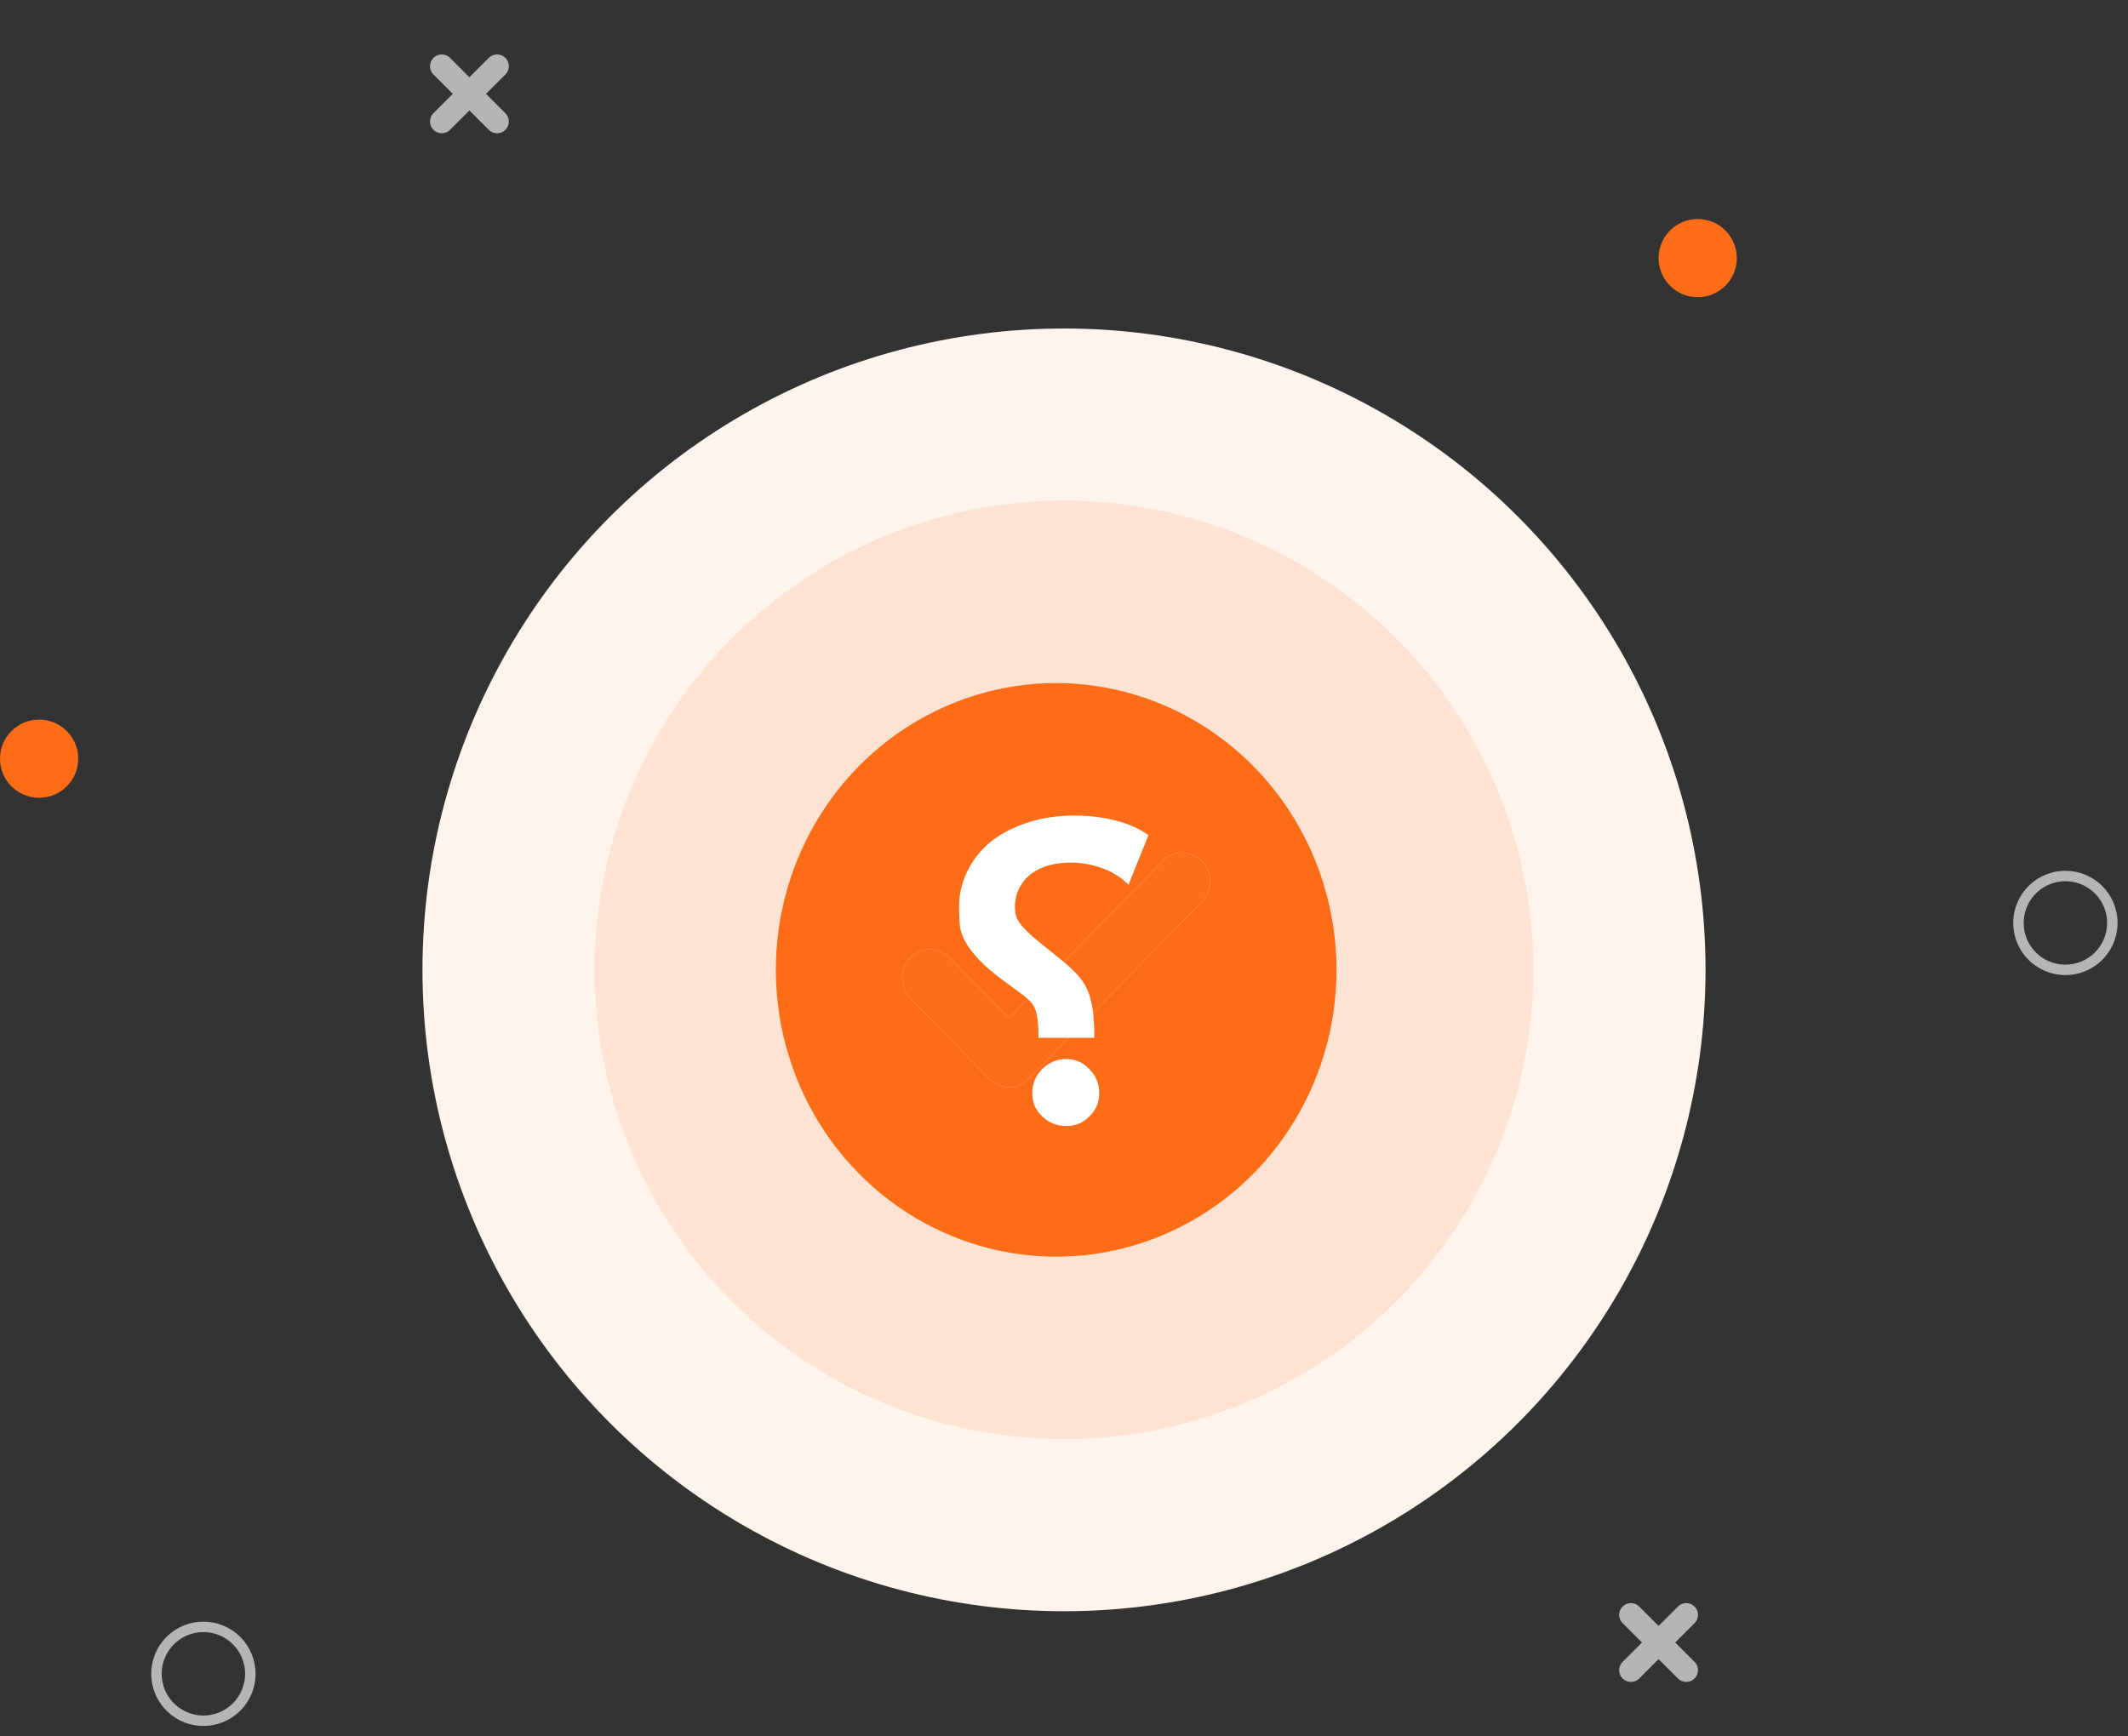 <svg width="136" height="111" viewBox="0 0 136 111" fill="none" xmlns="http://www.w3.org/2000/svg">
<rect x="0" y="0" width="136" height="111" fill="#333333" stroke="none"/>
<circle cx="68" cy="62" r="41" fill="#FFF4ED"/>
<circle cx="68" cy="62" r="30" fill="#FFE3D2"/>
<path opacity="0.99" d="M64.477 69.505C64.242 69.505 64.008 69.458 63.791 69.366C63.574 69.274 63.376 69.138 63.21 68.968L58.171 63.812C57.839 63.467 57.653 63.002 57.654 62.518C57.656 62.034 57.844 61.57 58.179 61.227C58.514 60.885 58.967 60.692 59.44 60.69C59.913 60.689 60.368 60.879 60.705 61.219L64.477 65.079L74.296 55.032C74.633 54.691 75.087 54.501 75.561 54.503C76.034 54.505 76.487 54.697 76.822 55.04C77.156 55.382 77.345 55.846 77.346 56.33C77.348 56.815 77.162 57.28 76.829 57.624L65.744 68.968C65.577 69.138 65.38 69.274 65.163 69.366C64.945 69.458 64.712 69.505 64.477 69.505Z" fill="#FD6D17"/>
<path d="M67.501 43.666C63.957 43.666 60.493 44.742 57.547 46.756C54.6 48.771 52.304 51.634 50.948 54.984C49.592 58.334 49.237 62.02 49.928 65.576C50.62 69.133 52.326 72.4 54.832 74.963C57.337 77.527 60.53 79.273 64.005 79.981C67.481 80.688 71.083 80.325 74.357 78.938C77.631 77.55 80.429 75.2 82.398 72.185C84.367 69.17 85.417 65.626 85.417 62C85.412 57.139 83.522 52.479 80.164 49.042C76.805 45.605 72.251 43.672 67.501 43.666ZM76.83 57.624L65.744 68.968C65.578 69.138 65.38 69.273 65.163 69.365C64.945 69.458 64.712 69.505 64.477 69.505C64.242 69.505 64.009 69.458 63.792 69.365C63.574 69.273 63.377 69.138 63.21 68.968L58.172 63.812C57.839 63.467 57.653 63.002 57.655 62.518C57.656 62.034 57.845 61.57 58.179 61.227C58.514 60.885 58.967 60.692 59.441 60.691C59.914 60.689 60.368 60.879 60.705 61.219L64.477 65.079L74.296 55.032C74.633 54.691 75.088 54.502 75.561 54.503C76.034 54.505 76.487 54.698 76.822 55.04C77.157 55.382 77.345 55.846 77.347 56.33C77.348 56.815 77.162 57.28 76.83 57.624Z" fill="#FD6D17"/>
<path d="M66.368 66.341C66.368 65.849 66.349 65.452 66.311 65.15C66.273 64.847 66.207 64.602 66.113 64.413C66.018 64.205 65.876 64.025 65.687 63.874C65.498 63.704 65.262 63.515 64.979 63.307C64.09 62.683 63.4 62.145 62.909 61.691C62.418 61.219 62.049 60.784 61.803 60.387C61.558 59.99 61.406 59.602 61.35 59.224C61.312 58.846 61.293 58.431 61.293 57.977C61.293 57.183 61.463 56.437 61.803 55.737C62.144 55.019 62.626 54.395 63.249 53.866C63.892 53.337 64.667 52.921 65.574 52.619C66.5 52.297 67.53 52.137 68.664 52.137C69.609 52.137 70.479 52.241 71.273 52.449C72.066 52.638 72.775 52.95 73.399 53.384L72.123 56.559C71.632 56.068 71.055 55.709 70.394 55.482C69.751 55.255 69.099 55.142 68.438 55.142C67.946 55.142 67.483 55.199 67.048 55.312C66.632 55.425 66.254 55.605 65.914 55.851C65.593 56.096 65.338 56.399 65.149 56.758C64.96 57.117 64.865 57.533 64.865 58.005C64.865 58.232 64.894 58.431 64.95 58.601C65.007 58.771 65.13 58.969 65.319 59.196C65.508 59.423 65.791 59.697 66.169 60.018C66.547 60.321 67.048 60.727 67.672 61.237C68.107 61.578 68.466 61.899 68.749 62.201C69.052 62.504 69.288 62.835 69.458 63.194C69.628 63.553 69.751 63.987 69.827 64.498C69.902 64.989 69.94 65.604 69.94 66.341H66.368ZM65.971 69.885C65.971 69.28 66.179 68.769 66.595 68.354C67.029 67.919 67.549 67.702 68.154 67.702C68.74 67.702 69.231 67.919 69.628 68.354C70.044 68.769 70.252 69.28 70.252 69.885C70.252 70.471 70.044 70.962 69.628 71.359C69.231 71.775 68.74 71.983 68.154 71.983C67.549 71.983 67.029 71.775 66.595 71.359C66.179 70.962 65.971 70.471 65.971 69.885Z" fill="white"/>
<path d="M28.232 7.768L31.768 4.232" stroke="#B5B5B5" stroke-width="1.5" stroke-linecap="round"/>
<path d="M28.232 4.232L31.768 7.768" stroke="#B5B5B5" stroke-width="1.5" stroke-linecap="round"/>
<path d="M104.232 106.768L107.768 103.232" stroke="#B5B5B5" stroke-width="1.5" stroke-linecap="round"/>
<path d="M104.232 103.232L107.768 106.768" stroke="#B5B5B5" stroke-width="1.5" stroke-linecap="round"/>
<g clip-path="url(#clip0_2018_65174)">
<path d="M12.999 103.667C12.34 103.667 11.696 103.862 11.147 104.228C10.599 104.595 10.172 105.115 9.92 105.724C9.667 106.333 9.601 107.004 9.73 107.65C9.859 108.297 10.176 108.891 10.642 109.357C11.108 109.823 11.702 110.141 12.349 110.269C12.996 110.398 13.666 110.332 14.275 110.079C14.884 109.827 15.405 109.4 15.771 108.852C16.137 108.304 16.333 107.659 16.333 107C16.333 106.562 16.247 106.129 16.079 105.724C15.911 105.32 15.666 104.952 15.356 104.643C15.047 104.333 14.679 104.088 14.275 103.92C13.87 103.753 13.437 103.667 12.999 103.667ZM12.999 109.667C12.472 109.667 11.956 109.51 11.518 109.217C11.079 108.924 10.738 108.508 10.536 108.02C10.334 107.533 10.281 106.997 10.384 106.48C10.487 105.962 10.741 105.487 11.114 105.114C11.487 104.741 11.962 104.487 12.479 104.384C12.996 104.282 13.533 104.334 14.02 104.536C14.507 104.738 14.924 105.08 15.217 105.518C15.51 105.957 15.666 106.472 15.666 107C15.666 107.707 15.385 108.385 14.885 108.885C14.385 109.386 13.707 109.667 12.999 109.667Z" fill="#B5B5B5"/>
</g>
<g clip-path="url(#clip1_2018_65174)">
<path d="M131.999 55.666C131.34 55.666 130.696 55.862 130.147 56.228C129.599 56.594 129.172 57.115 128.92 57.724C128.667 58.333 128.601 59.004 128.73 59.65C128.859 60.297 129.176 60.891 129.642 61.357C130.109 61.823 130.702 62.141 131.349 62.269C131.996 62.398 132.666 62.332 133.275 62.079C133.884 61.827 134.405 61.4 134.771 60.852C135.137 60.304 135.333 59.659 135.333 59C135.333 58.562 135.246 58.129 135.079 57.724C134.911 57.32 134.666 56.952 134.356 56.643C134.047 56.333 133.679 56.088 133.275 55.92C132.871 55.753 132.437 55.666 131.999 55.666ZM131.999 61.666C131.472 61.666 130.956 61.51 130.518 61.217C130.079 60.924 129.738 60.508 129.536 60.02C129.334 59.533 129.281 58.997 129.384 58.48C129.487 57.962 129.741 57.487 130.114 57.114C130.487 56.741 130.962 56.487 131.479 56.384C131.996 56.282 132.533 56.334 133.02 56.536C133.507 56.738 133.924 57.08 134.217 57.518C134.51 57.957 134.666 58.472 134.666 59C134.666 59.707 134.385 60.385 133.885 60.886C133.385 61.386 132.707 61.666 131.999 61.666Z" fill="#B5B5B5"/>
</g>
<circle cx="2.5" cy="48.5" r="2.5" fill="#FD6D17"/>
<circle cx="108.5" cy="16.5" r="2.5" fill="#FD6D17"/>
<defs>
<clipPath id="clip0_2018_65174">
<rect width="8" height="8" fill="white" transform="translate(9 103)"/>
</clipPath>
<clipPath id="clip1_2018_65174">
<rect width="8" height="8" fill="white" transform="translate(128 55)"/>
</clipPath>
</defs>
</svg>
